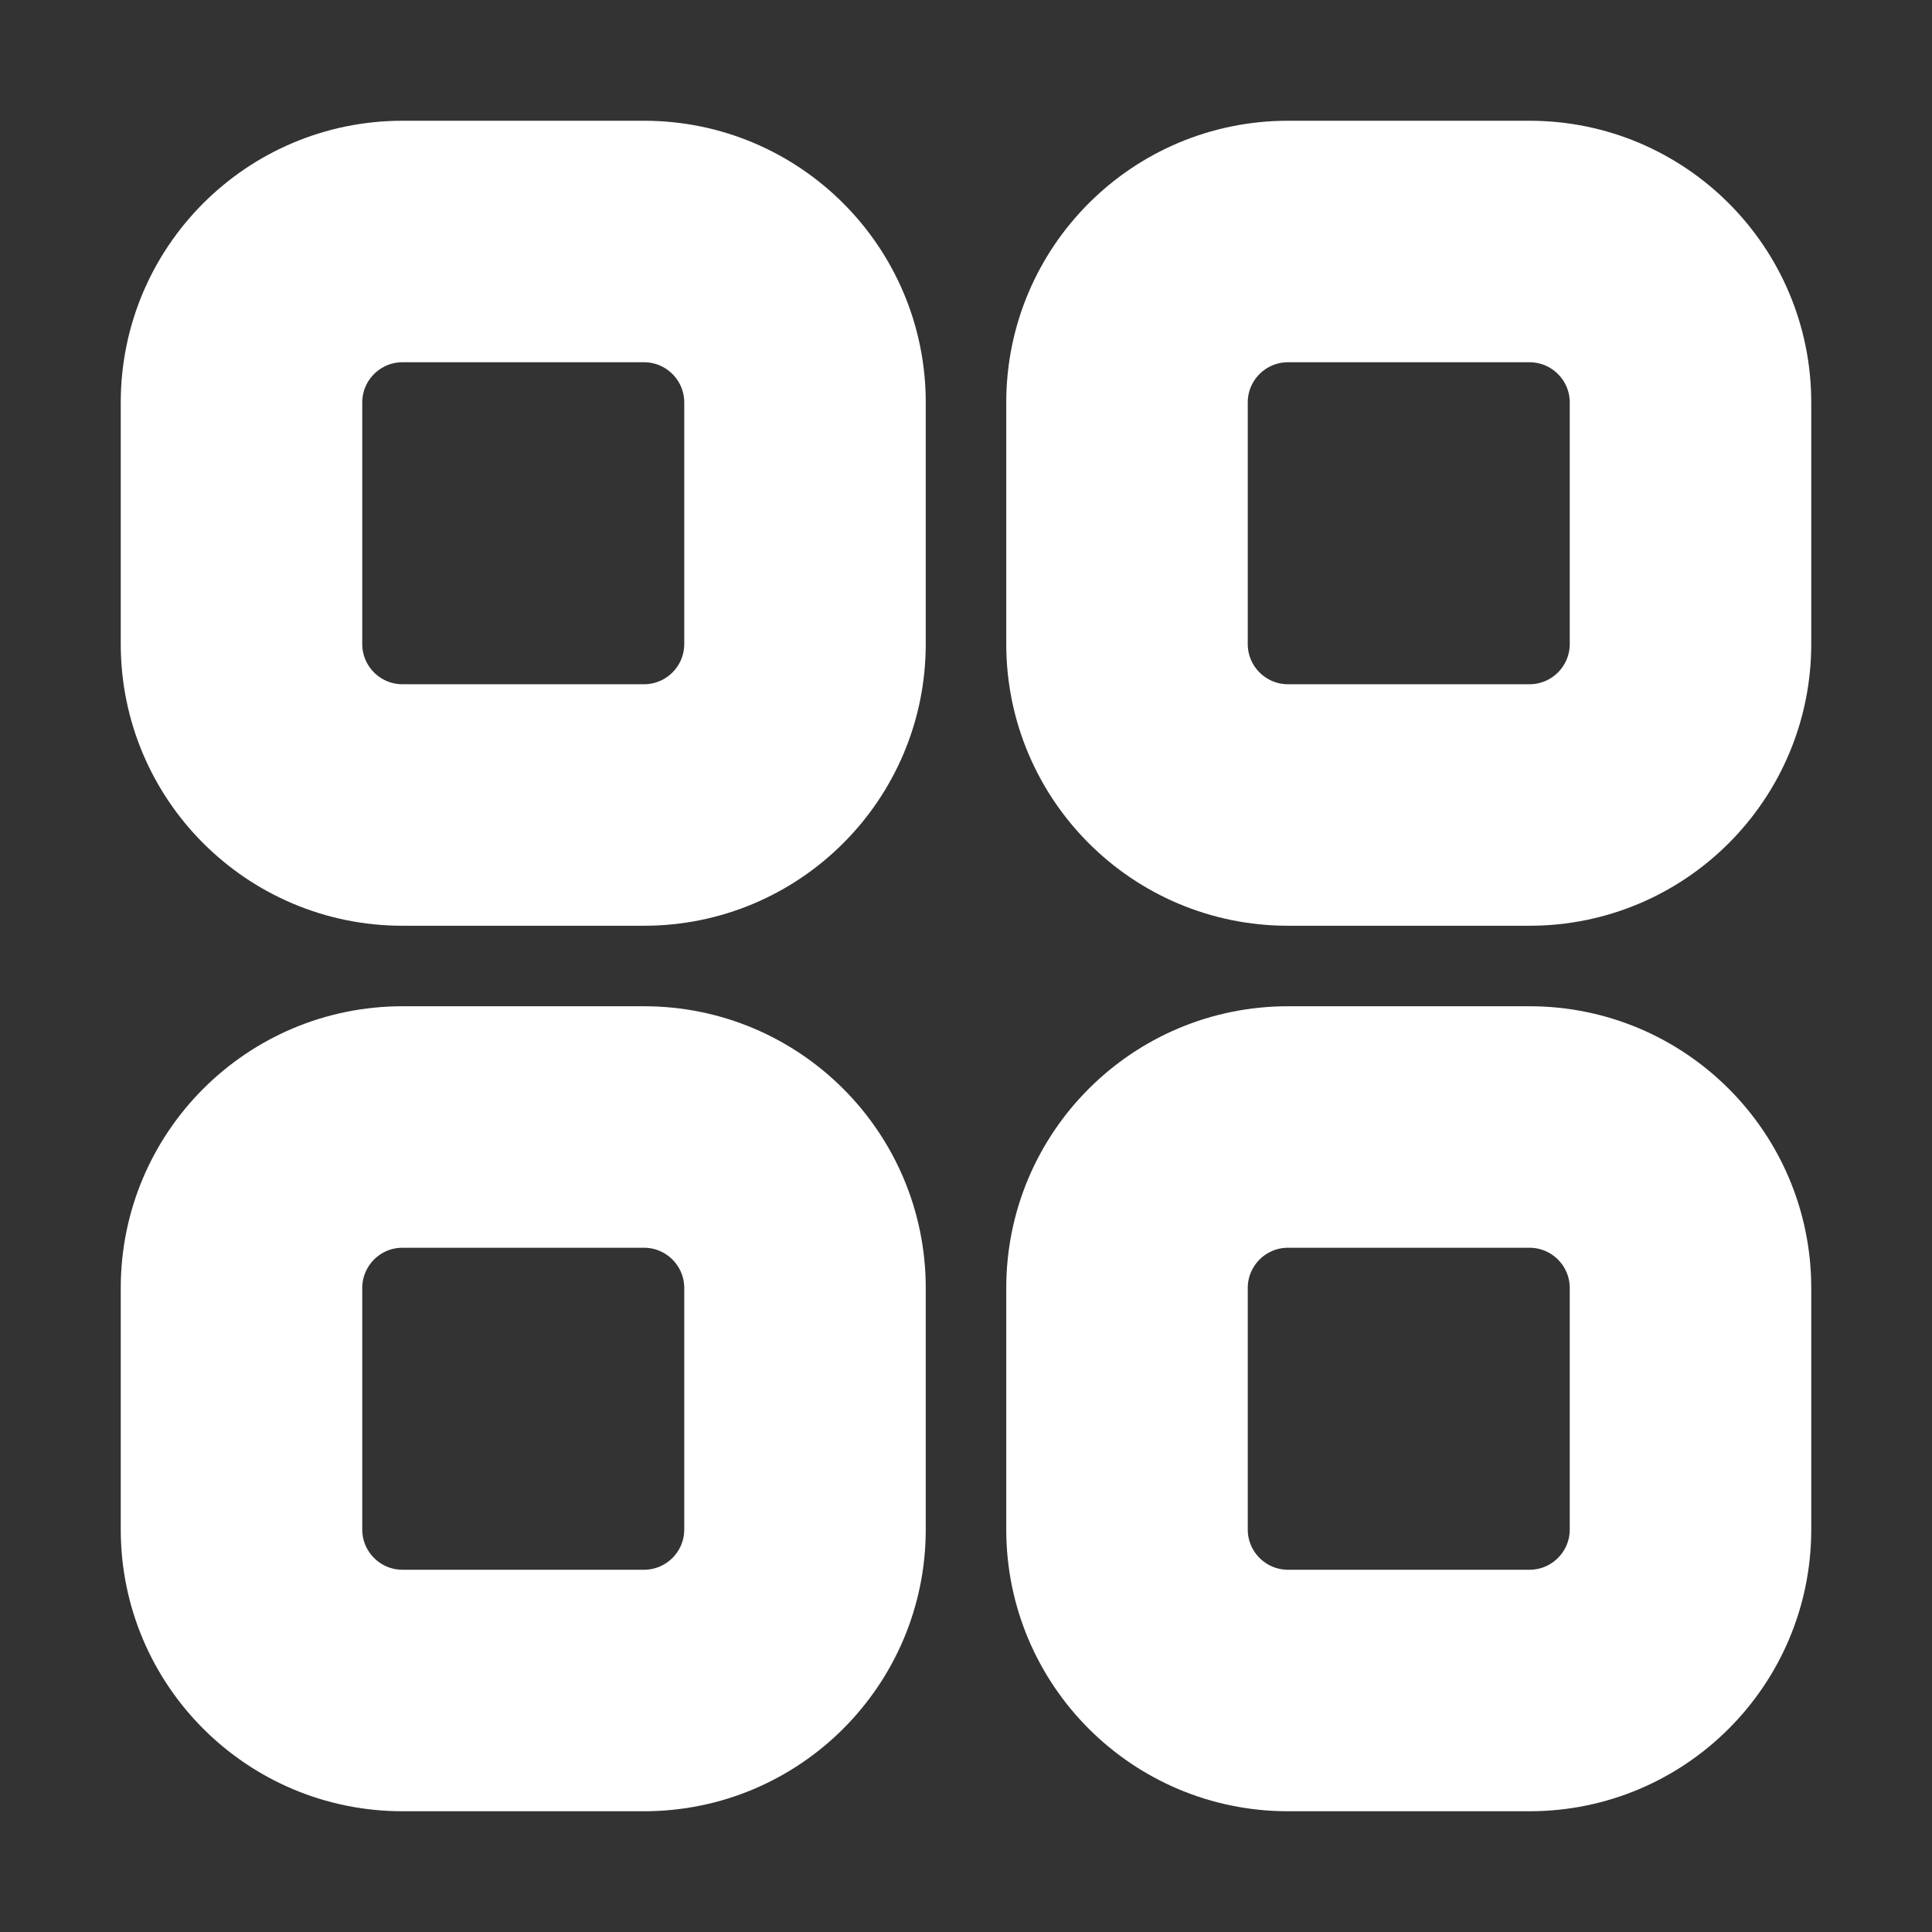 <!DOCTYPE svg PUBLIC "-//W3C//DTD SVG 1.1//EN" "http://www.w3.org/Graphics/SVG/1.1/DTD/svg11.dtd">
<!-- Uploaded to: SVG Repo, www.svgrepo.com, Transformed by: SVG Repo Mixer Tools -->
<svg fill="#ffffff" width="800px" height="800px" viewBox="0 0 24 24" xmlns="http://www.w3.org/2000/svg" stroke="#ffffff">
<rect x="0" y="0" width="24" height="24" fill="#333333" stroke="none"/>
<g id="SVGRepo_bgCarrier" stroke-width="0"/>
<g id="SVGRepo_tracerCarrier" stroke-linecap="round" stroke-linejoin="round"/>
<g id="SVGRepo_iconCarrier"> <path fill-rule="evenodd" d="M19,13 C20.657,13 22,14.343 22,16 L22,19 C22,20.657 20.657,22 19,22 L16,22 C14.343,22 13,20.657 13,19 L13,16 C13,14.343 14.343,13 16,13 L19,13 Z M8,13 C9.657,13 11,14.343 11,16 L11,19 C11,20.657 9.657,22 8,22 L5,22 C3.343,22 2,20.657 2,19 L2,16 C2,14.343 3.343,13 5,13 L8,13 Z M19,15 L16,15 C15.448,15 15,15.448 15,16 L15,19 C15,19.552 15.448,20 16,20 L19,20 C19.552,20 20,19.552 20,19 L20,16 C20,15.448 19.552,15 19,15 Z M8,15 L5,15 C4.448,15 4,15.448 4,16 L4,19 C4,19.552 4.448,20 5,20 L8,20 C8.552,20 9,19.552 9,19 L9,16 C9,15.448 8.552,15 8,15 Z M8,2 C9.657,2 11,3.343 11,5 L11,8 C11,9.657 9.657,11 8,11 L5,11 C3.343,11 2,9.657 2,8 L2,5 C2,3.343 3.343,2 5,2 L8,2 Z M19,2 C20.657,2 22,3.343 22,5 L22,8 C22,9.657 20.657,11 19,11 L16,11 C14.343,11 13,9.657 13,8 L13,5 C13,3.343 14.343,2 16,2 L19,2 Z M8,4 L5,4 C4.448,4 4,4.448 4,5 L4,8 C4,8.552 4.448,9 5,9 L8,9 C8.552,9 9,8.552 9,8 L9,5 C9,4.448 8.552,4 8,4 Z M19,4 L16,4 C15.448,4 15,4.448 15,5 L15,8 C15,8.552 15.448,9 16,9 L19,9 C19.552,9 20,8.552 20,8 L20,5 C20,4.448 19.552,4 19,4 Z"/> </g>
</svg>